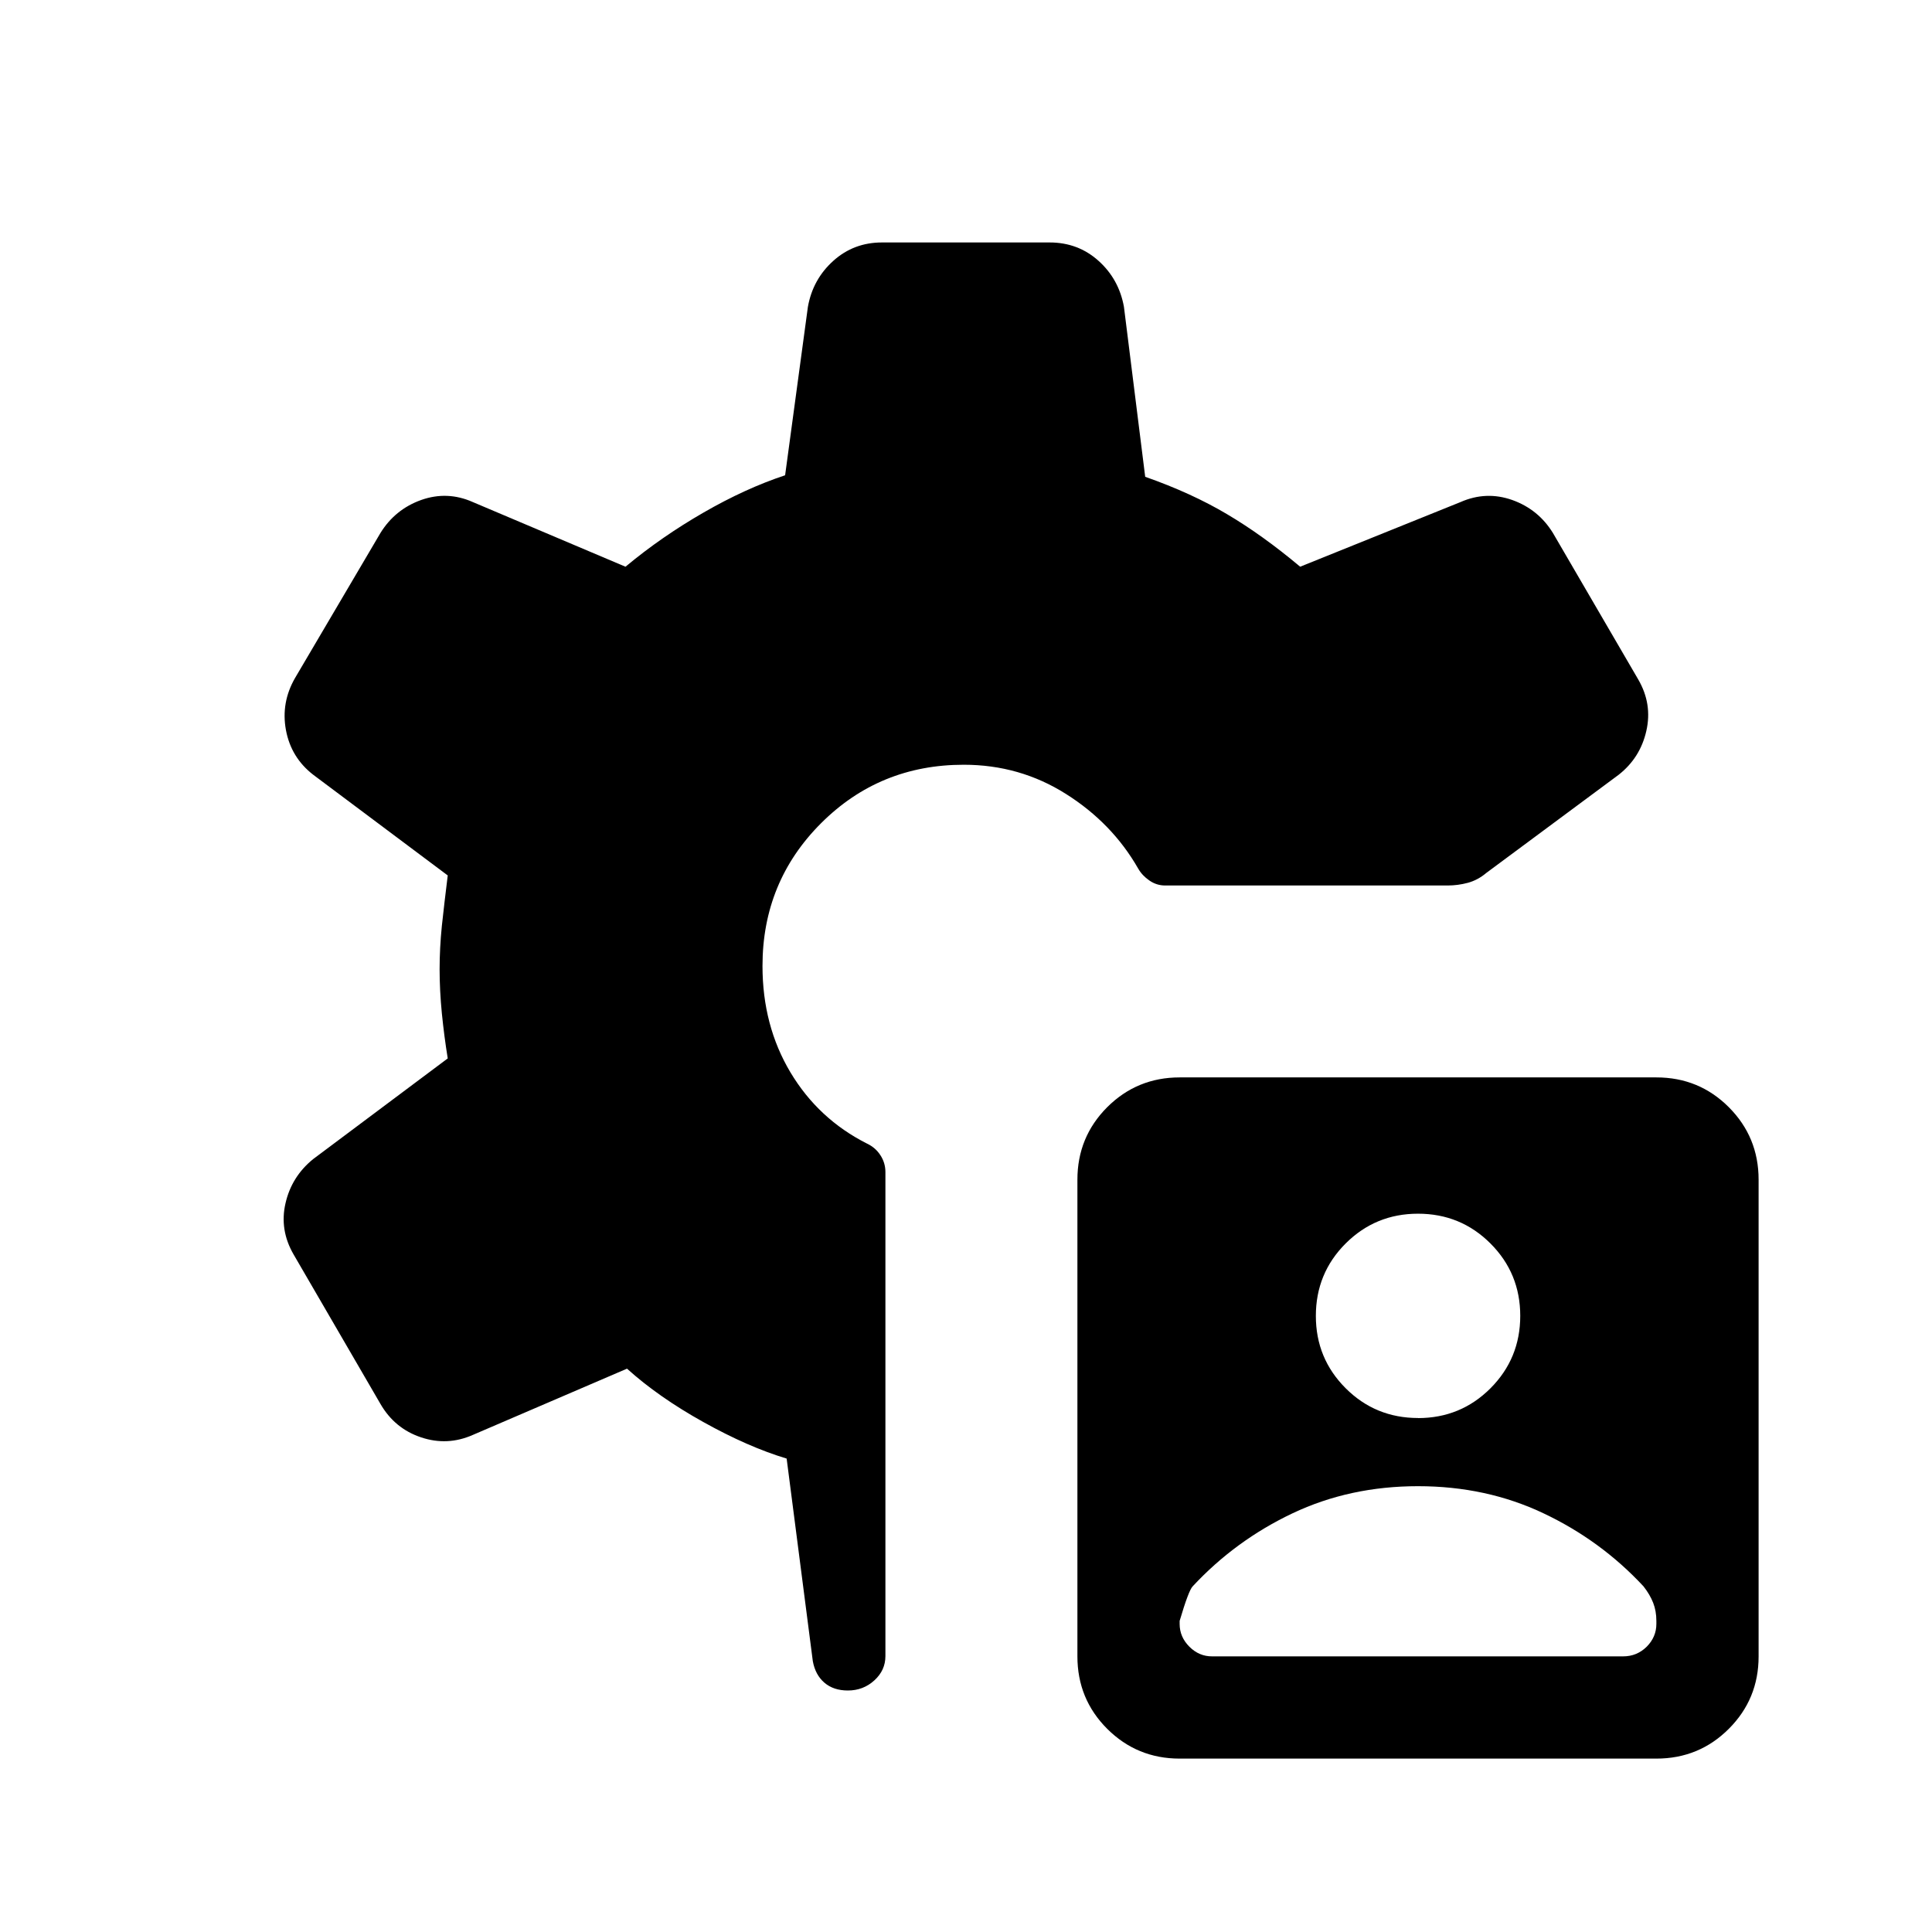 <svg xmlns="http://www.w3.org/2000/svg" width="1em" height="1em" viewBox="0 0 24 24"><path fill="currentColor" d="M14.654 21.846q-.529 0-.9-.37q-.37-.37-.37-.9v-5.922q0-.529.37-.9q.371-.37.9-.37h5.923q.529 0 .899.37q.37.371.37.9v5.923q0 .529-.37.899t-.9.37zm.404-1.27h5.106q.17 0 .292-.12q.12-.121.12-.283v-.038q0-.123-.04-.225q-.04-.102-.12-.204q-.53-.57-1.242-.907q-.71-.337-1.559-.337q-.848 0-1.559.337q-.71.337-1.24.907q-.05.05-.162.429v.038q0 .162.121.283t.283.12m2.557-2.96q.53 0 .9-.37q.37-.371.37-.9t-.37-.899q-.37-.37-.9-.37q-.528 0-.899.37q-.37.37-.37.9q0 .528.37.898t.9.37M10.533 21q-.179 0-.292-.097q-.113-.097-.144-.268l-.325-2.516q-.479-.144-1.035-.454q-.557-.31-.948-.663l-1.915.823q-.317.14-.644.03q-.327-.109-.504-.415l-1.079-1.857q-.177-.306-.1-.637q.076-.331.344-.548l1.671-1.25q-.044-.271-.073-.559q-.028-.287-.028-.549q0-.261.028-.539q.03-.278.073-.626l-1.67-1.25q-.276-.213-.34-.556q-.063-.342.114-.648l1.06-1.8q.182-.294.506-.41q.325-.115.642.026l1.896.803q.448-.373.97-.673q.52-.3 1.013-.463l.283-2.092q.061-.343.316-.572t.607-.228h2.08q.353 0 .607.228t.316.572l.264 2.111q.575.202 1.016.464q.442.261.909.653l1.992-.803q.318-.14.642-.026q.325.116.506.41l1.06 1.82q.177.305.1.64q-.076.334-.344.544l-1.645 1.22q-.104.088-.229.122q-.124.033-.25.033h-3.509q-.107 0-.196-.062q-.089-.061-.139-.148q-.323-.565-.897-.927q-.574-.363-1.27-.363q-1.046 0-1.773.727q-.727.727-.727 1.773q0 .74.347 1.321q.347.58.951.885q.106.05.167.145q.062.095.062.209v6.013q0 .176-.137.301q-.138.126-.329.126"/></svg>